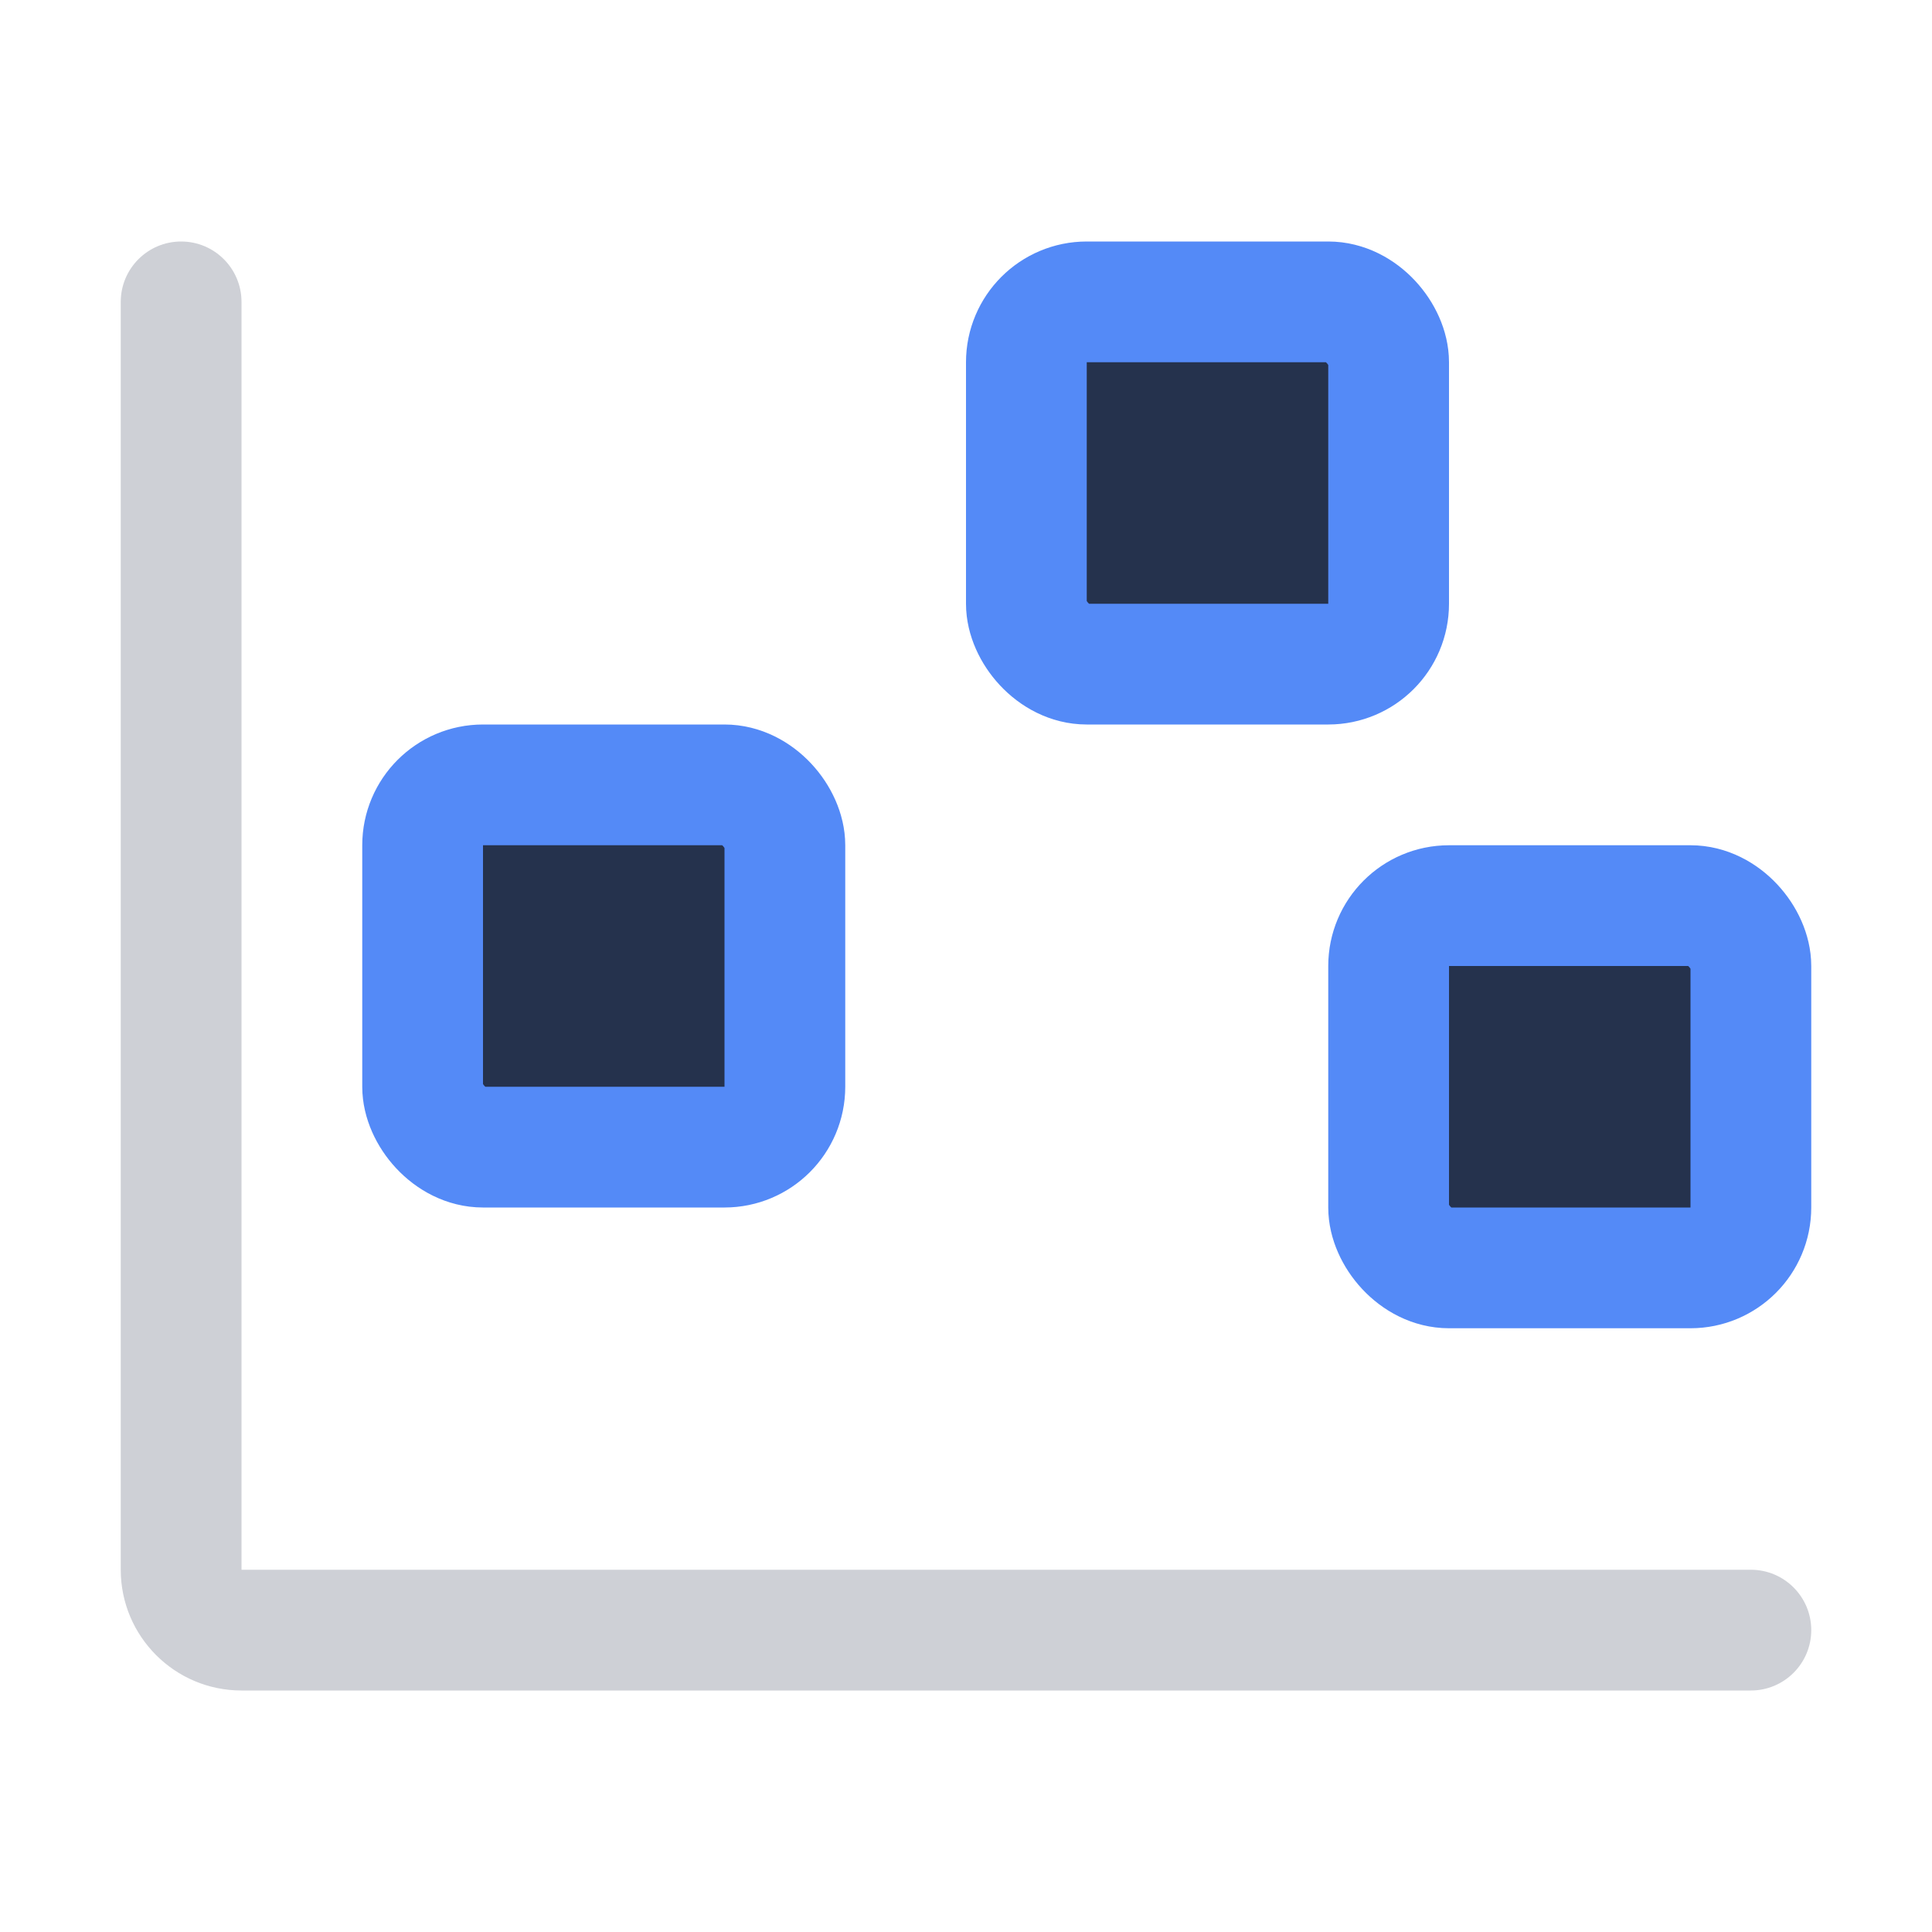 <svg width="16" height="16" viewBox="0 0 16 16" fill="none" xmlns="http://www.w3.org/2000/svg">
<path d="M1.5 2C1.776 2 2 2.224 2 2.5V8.293V9.707V13H14.5C14.776 13 15 13.224 15 13.5C15 13.776 14.776 14 14.5 14H2C1.448 14 1 13.552 1 13V2.5C1 2.224 1.224 2 1.5 2Z" fill="#CED0D6"/>
<rect x="3.5" y="6.5" width="3" height="3" rx="0.5" fill="#25324D" stroke="#548AF7"/>
<rect x="8.5" y="2.5" width="3" height="3" rx="0.5" fill="#25324D" stroke="#548AF7"/>
<rect x="11.5" y="7.5" width="3" height="3" rx="0.5" fill="#25324D" stroke="#548AF7"/>
</svg>
